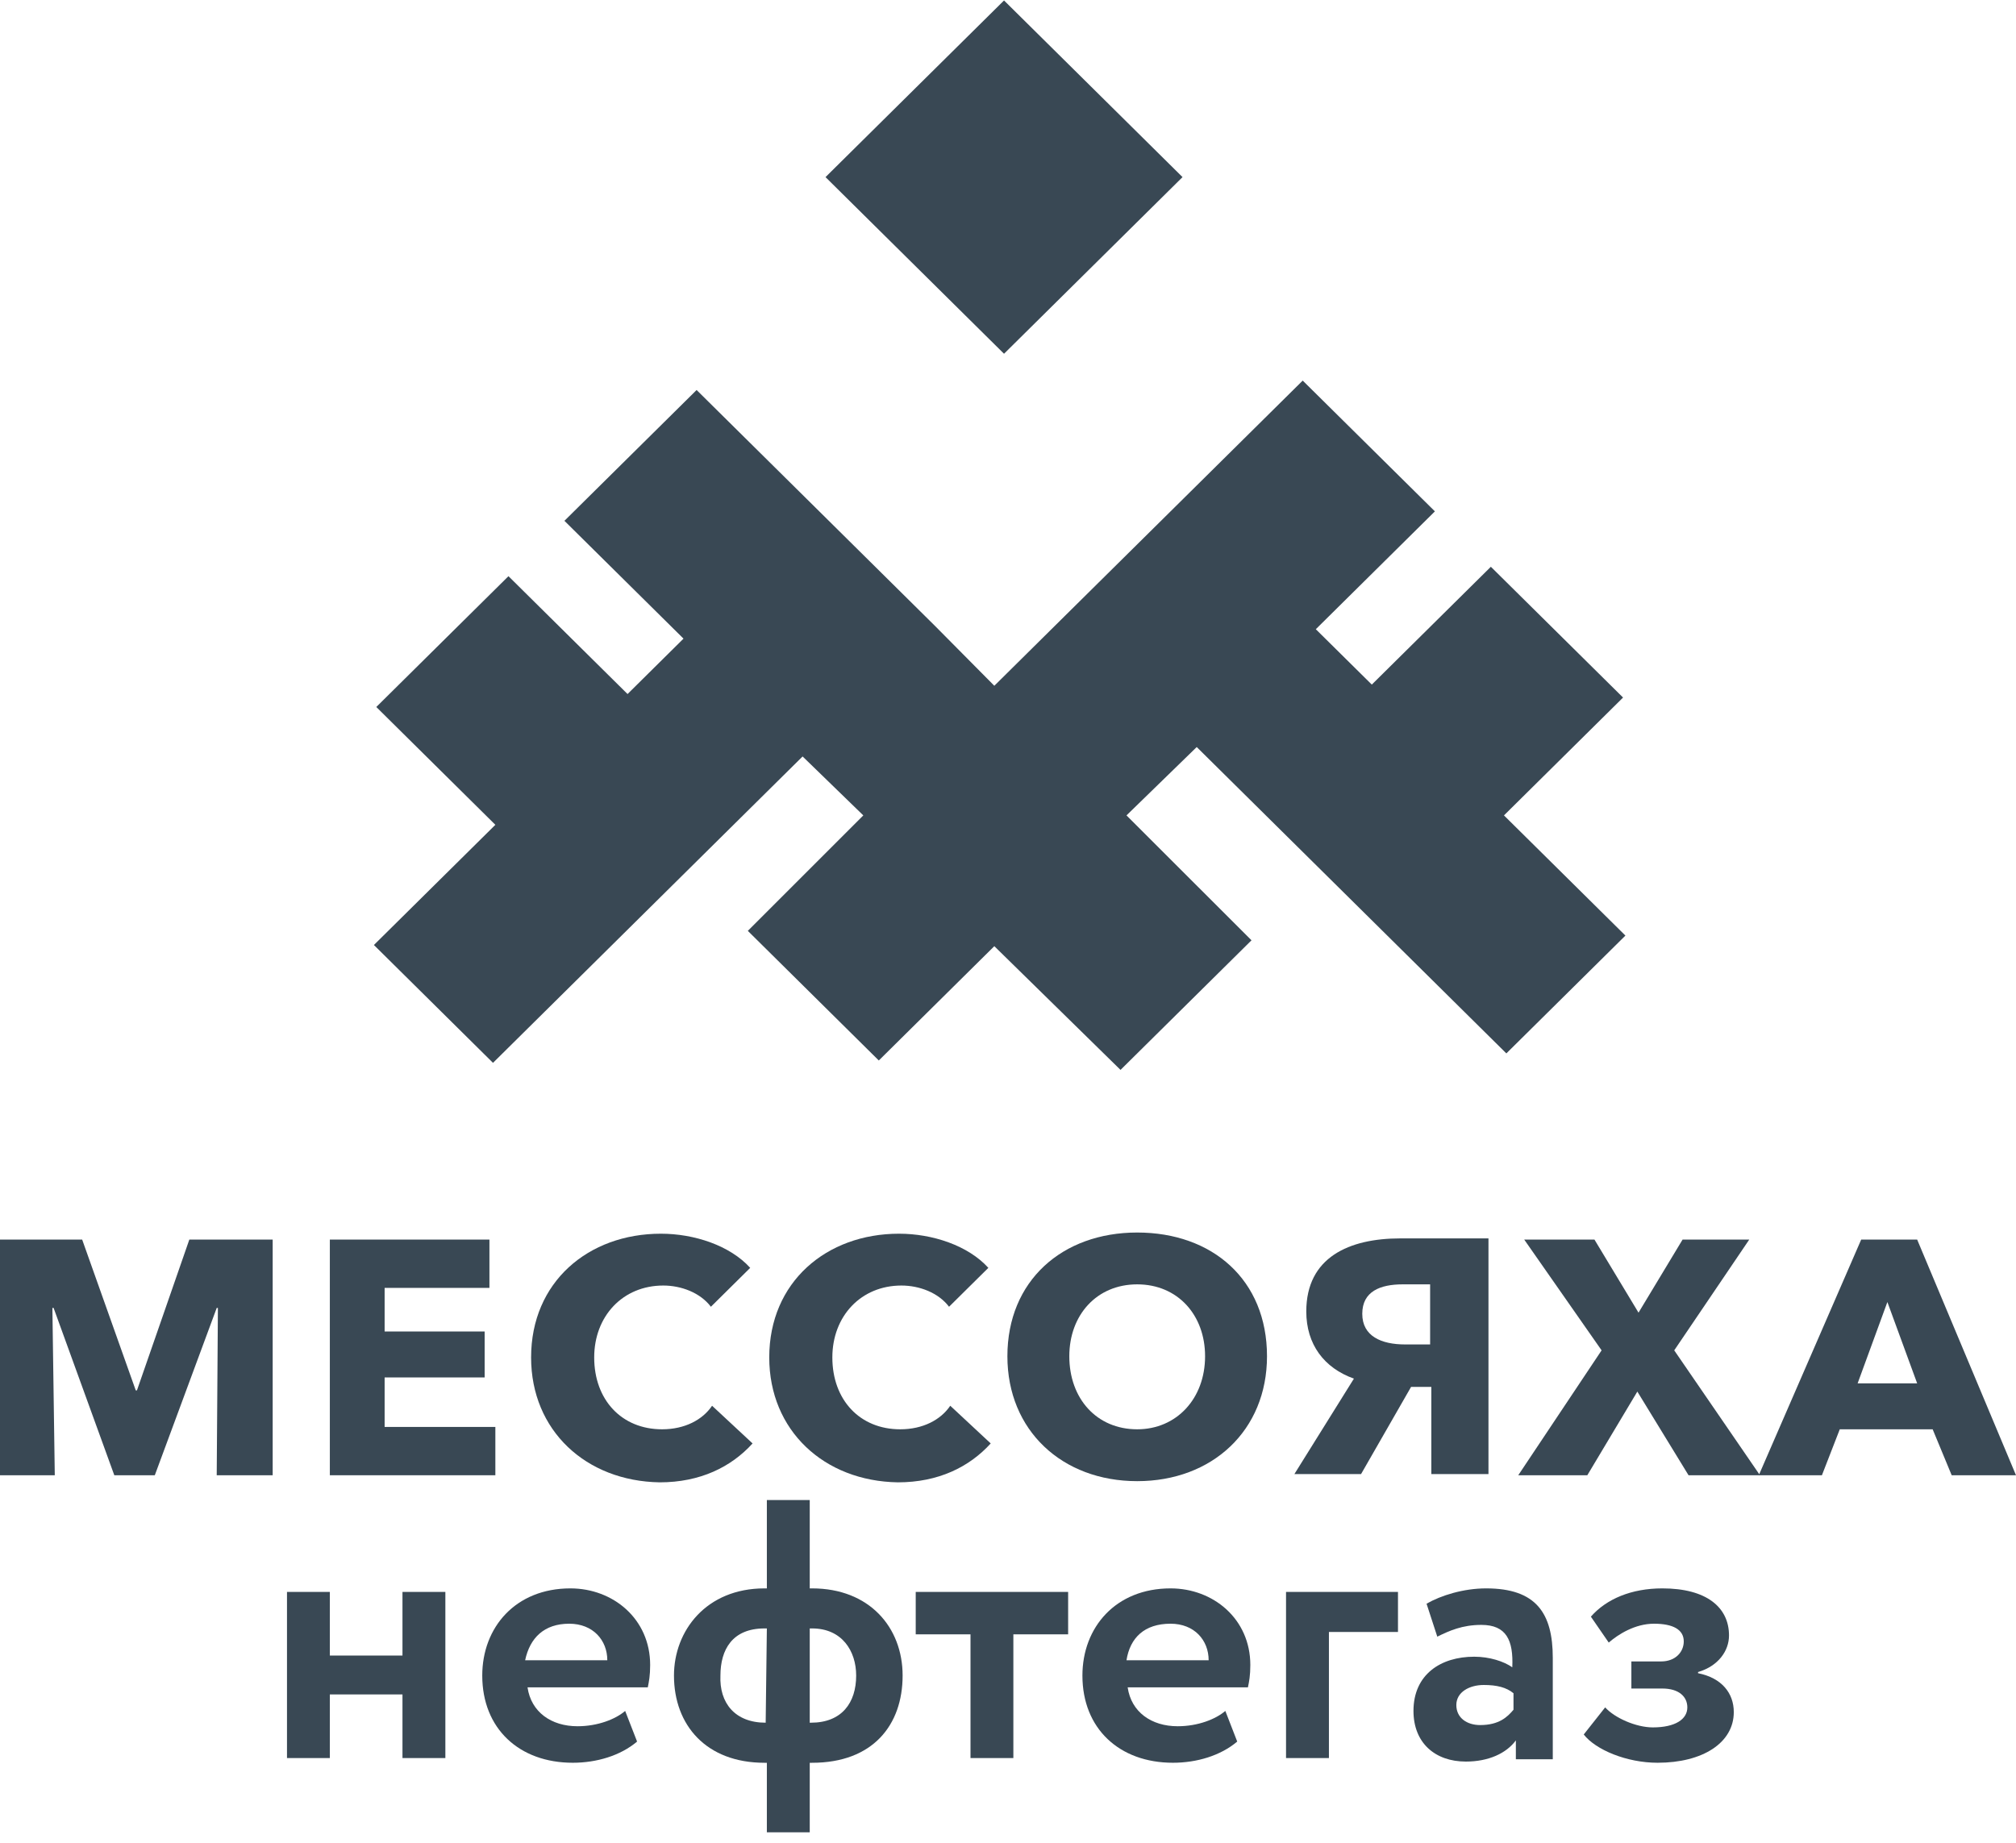 <svg width="70" height="64" viewBox="0 0 70 64" fill="none" xmlns="http://www.w3.org/2000/svg">
<g clip-path="url(#clip0)">
<path d="M0 43.051H2.853L4.714 48.289H4.755L6.574 43.051H9.468V51.236H7.525L7.566 45.425H7.525L5.375 51.236H3.969L1.861 45.425H1.819L1.902 51.236H0V43.051Z" fill="#394854"/>
<path d="M11.453 43.051H16.994V44.729H13.355V46.243H16.828V47.839H13.355V49.558H17.2V51.236H11.453V43.051Z" fill="#394854"/>
<path d="M18.441 47.144C18.441 44.525 20.425 42.847 22.948 42.847C24.105 42.847 25.346 43.256 26.049 44.033L24.684 45.384C24.312 44.893 23.65 44.647 23.03 44.647C21.624 44.647 20.632 45.711 20.632 47.144C20.632 48.617 21.583 49.64 22.989 49.64C23.774 49.64 24.395 49.313 24.725 48.822L26.131 50.131C25.387 50.95 24.312 51.482 22.906 51.482C20.343 51.441 18.441 49.681 18.441 47.144Z" fill="#394854"/>
<path d="M26.71 47.144C26.71 44.525 28.695 42.847 31.217 42.847C32.374 42.847 33.615 43.256 34.318 44.033L32.953 45.384C32.581 44.893 31.92 44.647 31.299 44.647C29.894 44.647 28.901 45.711 28.901 47.144C28.901 48.617 29.852 49.64 31.258 49.64C32.044 49.64 32.664 49.313 32.995 48.822L34.4 50.131C33.656 50.95 32.581 51.482 31.175 51.482C28.612 51.441 26.71 49.681 26.71 47.144Z" fill="#394854"/>
<path d="M41.843 47.103C41.843 45.67 40.892 44.606 39.486 44.606C38.08 44.606 37.129 45.67 37.129 47.103C37.129 48.576 38.08 49.64 39.486 49.64C40.851 49.64 41.843 48.576 41.843 47.103ZM34.979 47.103C34.979 44.483 36.881 42.806 39.486 42.806C42.091 42.806 43.993 44.443 43.993 47.103C43.993 49.681 42.091 51.441 39.486 51.441C36.881 51.441 34.979 49.681 34.979 47.103Z" fill="#394854"/>
<path d="M49.657 46.693V44.606H48.706C47.921 44.606 47.301 44.852 47.301 45.629C47.301 46.407 47.962 46.693 48.789 46.693H49.657ZM47.011 47.88C45.977 47.512 45.357 46.693 45.357 45.547C45.357 43.665 46.846 43.01 48.624 43.01H51.683V51.195H49.699V48.167H48.996L47.259 51.195H44.944L47.011 47.88Z" fill="#394854"/>
<path d="M55.611 46.898L52.924 43.051H55.363L56.893 45.589L58.423 43.051H60.738L58.133 46.898L61.11 51.236H58.63L56.852 48.33L55.115 51.236H52.717L55.611 46.898Z" fill="#394854"/>
<path d="M66.568 48.044L65.534 45.22L64.501 48.044H66.568ZM64.625 43.051H66.568L70 51.236H67.767L67.106 49.64H63.881L63.261 51.236H61.069L64.625 43.051Z" fill="#394854"/>
<path d="M13.975 58.848H11.453V61.058H9.965V55.288H11.453V57.498H13.975V55.288H15.464V61.058H13.975V58.848Z" fill="#394854"/>
<path d="M18.234 57.661H21.087C21.087 56.965 20.591 56.392 19.764 56.392C18.895 56.392 18.399 56.883 18.234 57.661ZM22.121 60.485C21.542 60.976 20.715 61.221 19.888 61.221C18.027 61.221 16.745 60.035 16.745 58.193C16.745 56.515 17.903 55.165 19.805 55.165C21.294 55.165 22.575 56.229 22.575 57.825C22.575 58.193 22.534 58.398 22.493 58.602H18.317C18.441 59.462 19.144 59.953 20.053 59.953C20.756 59.953 21.376 59.707 21.707 59.421L22.121 60.485Z" fill="#394854"/>
<path d="M28.116 56.556V59.83H28.157C29.232 59.83 29.728 59.135 29.728 58.193C29.728 57.334 29.232 56.556 28.198 56.556H28.116ZM26.586 59.83L26.627 56.556H26.545C25.428 56.556 25.015 57.293 25.015 58.193C24.973 59.135 25.511 59.83 26.586 59.83ZM26.627 61.222H26.545C24.519 61.222 23.402 59.912 23.402 58.193C23.402 56.638 24.519 55.165 26.545 55.165H26.627V52.096H28.116V55.165H28.198C30.183 55.165 31.341 56.516 31.341 58.193C31.341 59.912 30.307 61.222 28.198 61.222H28.116V63.636H26.627V61.222Z" fill="#394854"/>
<path d="M31.796 55.288H37.088V56.761H35.186V61.058H33.698V56.761H31.796V55.288Z" fill="#394854"/>
<path d="M39.114 57.661H41.967C41.967 56.965 41.471 56.392 40.644 56.392C39.734 56.392 39.238 56.883 39.114 57.661ZM42.959 60.485C42.38 60.976 41.553 61.221 40.727 61.221C38.866 61.221 37.584 60.035 37.584 58.193C37.584 56.515 38.742 55.165 40.644 55.165C42.132 55.165 43.414 56.229 43.414 57.825C43.414 58.193 43.373 58.398 43.331 58.602H39.155C39.279 59.462 39.982 59.953 40.892 59.953C41.595 59.953 42.215 59.707 42.546 59.421L42.959 60.485Z" fill="#394854"/>
<path d="M44.654 55.288H48.541V56.679H46.143V61.058H44.654V55.288Z" fill="#394854"/>
<path d="M52.552 59.38V58.807C52.304 58.602 51.973 58.52 51.518 58.52C51.022 58.52 50.567 58.766 50.567 59.216C50.567 59.666 50.939 59.912 51.394 59.912C52.056 59.912 52.345 59.625 52.552 59.38ZM49.533 55.697C50.03 55.41 50.815 55.165 51.601 55.165C53.337 55.165 53.916 56.024 53.916 57.579V61.099H52.634V60.444C52.304 60.894 51.684 61.18 50.898 61.18C49.823 61.18 49.079 60.526 49.079 59.421C49.079 58.152 50.03 57.538 51.187 57.538C51.725 57.538 52.221 57.702 52.51 57.906C52.552 56.965 52.304 56.433 51.435 56.433C50.774 56.433 50.319 56.638 49.906 56.842L49.533 55.697Z" fill="#394854"/>
<path d="M54.991 60.239L55.735 59.298C56.066 59.666 56.81 59.993 57.389 59.993C58.175 59.993 58.588 59.707 58.588 59.298C58.588 58.929 58.299 58.643 57.72 58.643H56.645V57.702H57.679C58.175 57.702 58.464 57.374 58.464 57.006C58.464 56.597 58.092 56.392 57.431 56.392C56.769 56.392 56.19 56.761 55.859 57.047L55.239 56.147C55.777 55.533 56.645 55.165 57.72 55.165C59.25 55.165 60.035 55.819 60.035 56.801C60.035 57.334 59.663 57.865 58.96 58.07V58.111C59.787 58.275 60.201 58.807 60.201 59.462C60.201 60.526 59.126 61.221 57.555 61.221C56.48 61.221 55.405 60.771 54.991 60.239Z" fill="#394854"/>
<path d="M36.964 21.402L34.525 23.817L32.457 21.73L28.323 17.637L24.188 13.545L19.598 18.088L23.733 22.18L21.79 24.104L17.655 20.011L13.066 24.554L17.2 28.646L12.983 32.82L17.118 36.913L27.868 26.272L29.976 28.319L25.966 32.329L30.514 36.831L34.525 32.861L38.907 37.158L43.455 32.657L39.114 28.319L41.553 25.945L52.304 36.585L56.438 32.493L52.221 28.319L56.356 24.226L51.766 19.684L47.632 23.776L45.688 21.853L49.823 17.76L45.233 13.218L41.099 17.31L36.964 21.402Z" fill="#394854"/>
<path d="M34.862 0.016L28.664 6.151L34.862 12.286L41.06 6.151L34.862 0.016Z" fill="#394854"/>
</g>
<defs>
<clipPath id="clip0">
<rect width="70" height="63.636" fill="white"/>
</clipPath>
</defs>
</svg>
